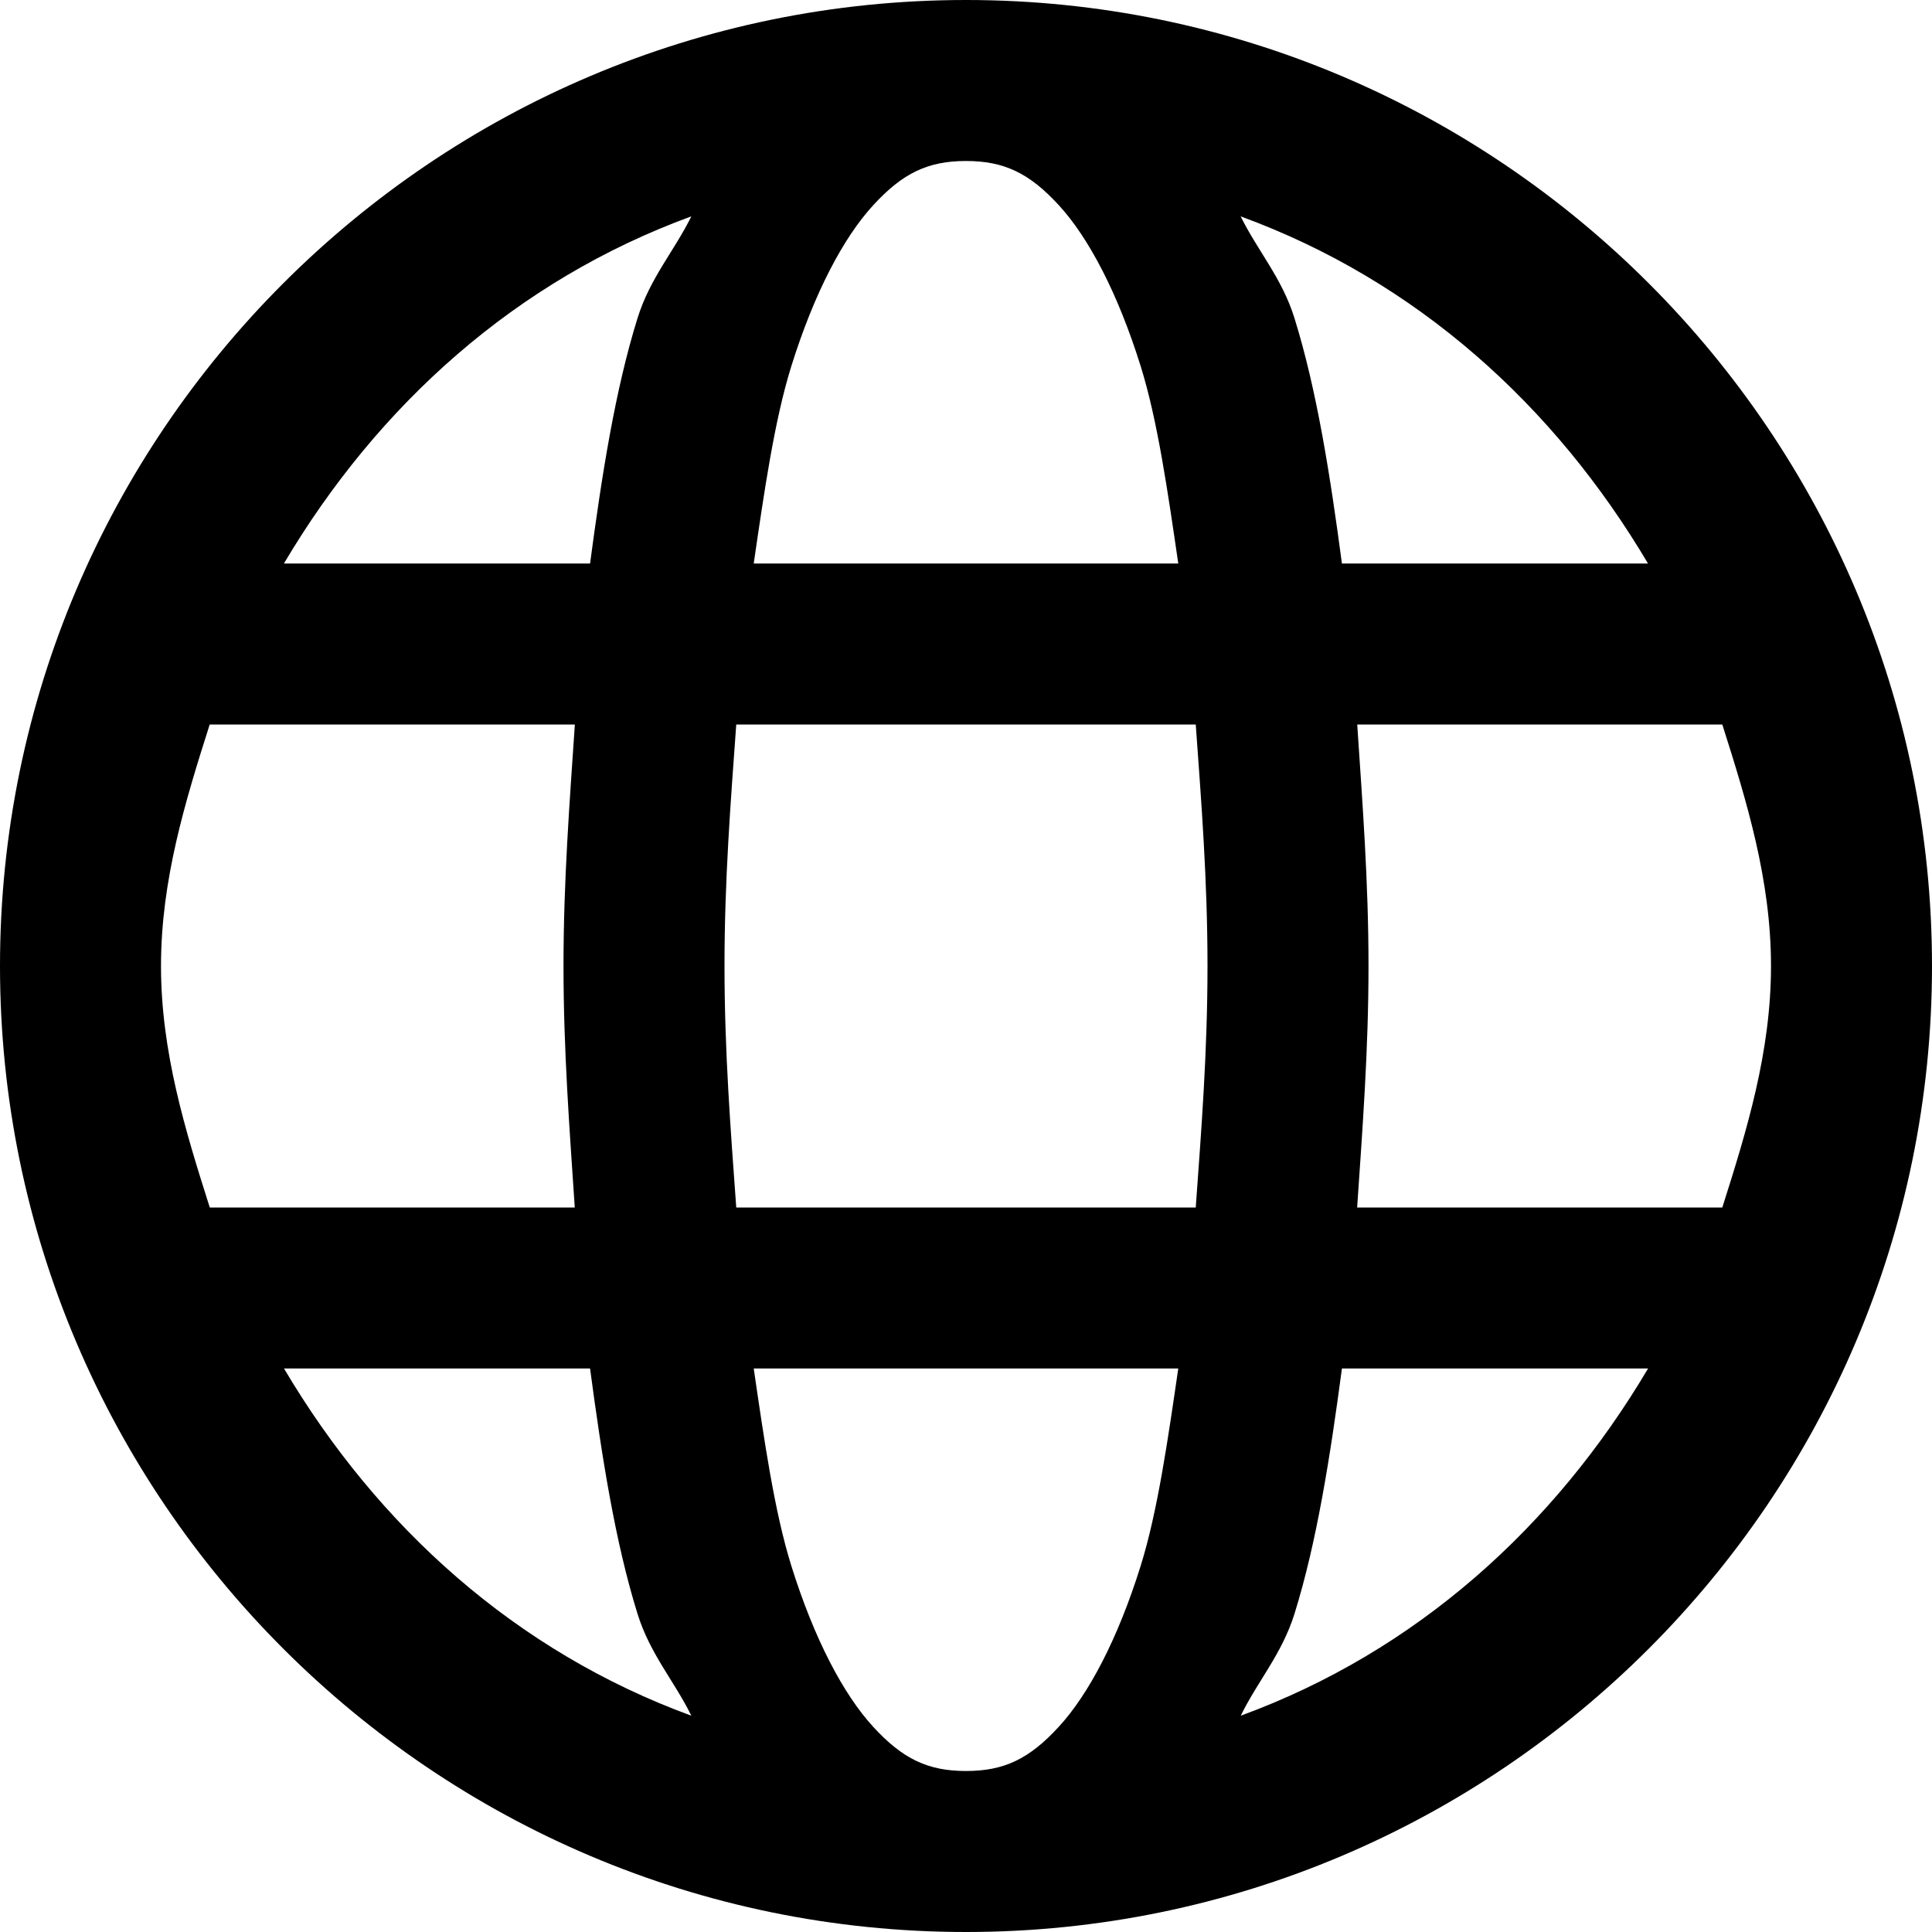<svg xmlns="http://www.w3.org/2000/svg" width="24" height="24" viewBox="0 0 24 24"><path d="M12 0C5.384 0 0 5.384 0 12s5.384 12 12 12 12-5.384 12-12S18.616 0 12 0zm0 2c.472 0 .786.149 1.154.55.369.403.731 1.087 1.016 1.999.211.676.338 1.569.467 2.451H9.363c.129-.882.256-1.775.467-2.451.285-.912.647-1.596 1.016-1.998C11.214 2.149 11.528 2 12 2zm-3.412.688c-.212.43-.512.763-.668 1.263-.28.898-.445 1.962-.59 3.049H3.527c1.166-1.968 2.882-3.516 5.06-4.312zm6.824 0c2.179.796 3.895 2.344 5.06 4.312H16.67c-.145-1.087-.31-2.15-.59-3.049-.156-.5-.456-.833-.668-1.263zM2.605 9h4.536C7.075 9.98 7 10.947 7 12s.075 2.02.14 3H2.606C2.3 14.038 2 13.065 2 12s.299-2.038.605-3zm6.541 0h5.708c.07.969.146 1.935.146 3s-.076 2.031-.146 3H9.146C9.076 14.031 9 13.065 9 12s.076-2.031.146-3zm7.713 0h4.536c.306.962.605 1.935.605 3s-.299 2.038-.605 3h-4.536c.066-.98.141-1.947.141-3s-.075-2.02-.14-3zM3.527 17H7.33c.145 1.087.31 2.15.59 3.049.156.5.456.833.668 1.264-2.179-.797-3.895-2.345-5.06-4.313zm5.836 0h5.274c-.129.882-.256 1.775-.467 2.451-.285.912-.647 1.596-1.016 1.998-.368.402-.682.551-1.154.551s-.786-.149-1.154-.55c-.369-.403-.731-1.087-1.016-1.999-.211-.676-.338-1.569-.467-2.451zm7.307 0h3.803c-1.166 1.968-2.882 3.516-5.06 4.313.211-.431.51-.764.667-1.264.28-.898.445-1.962.59-3.049z"/></svg>